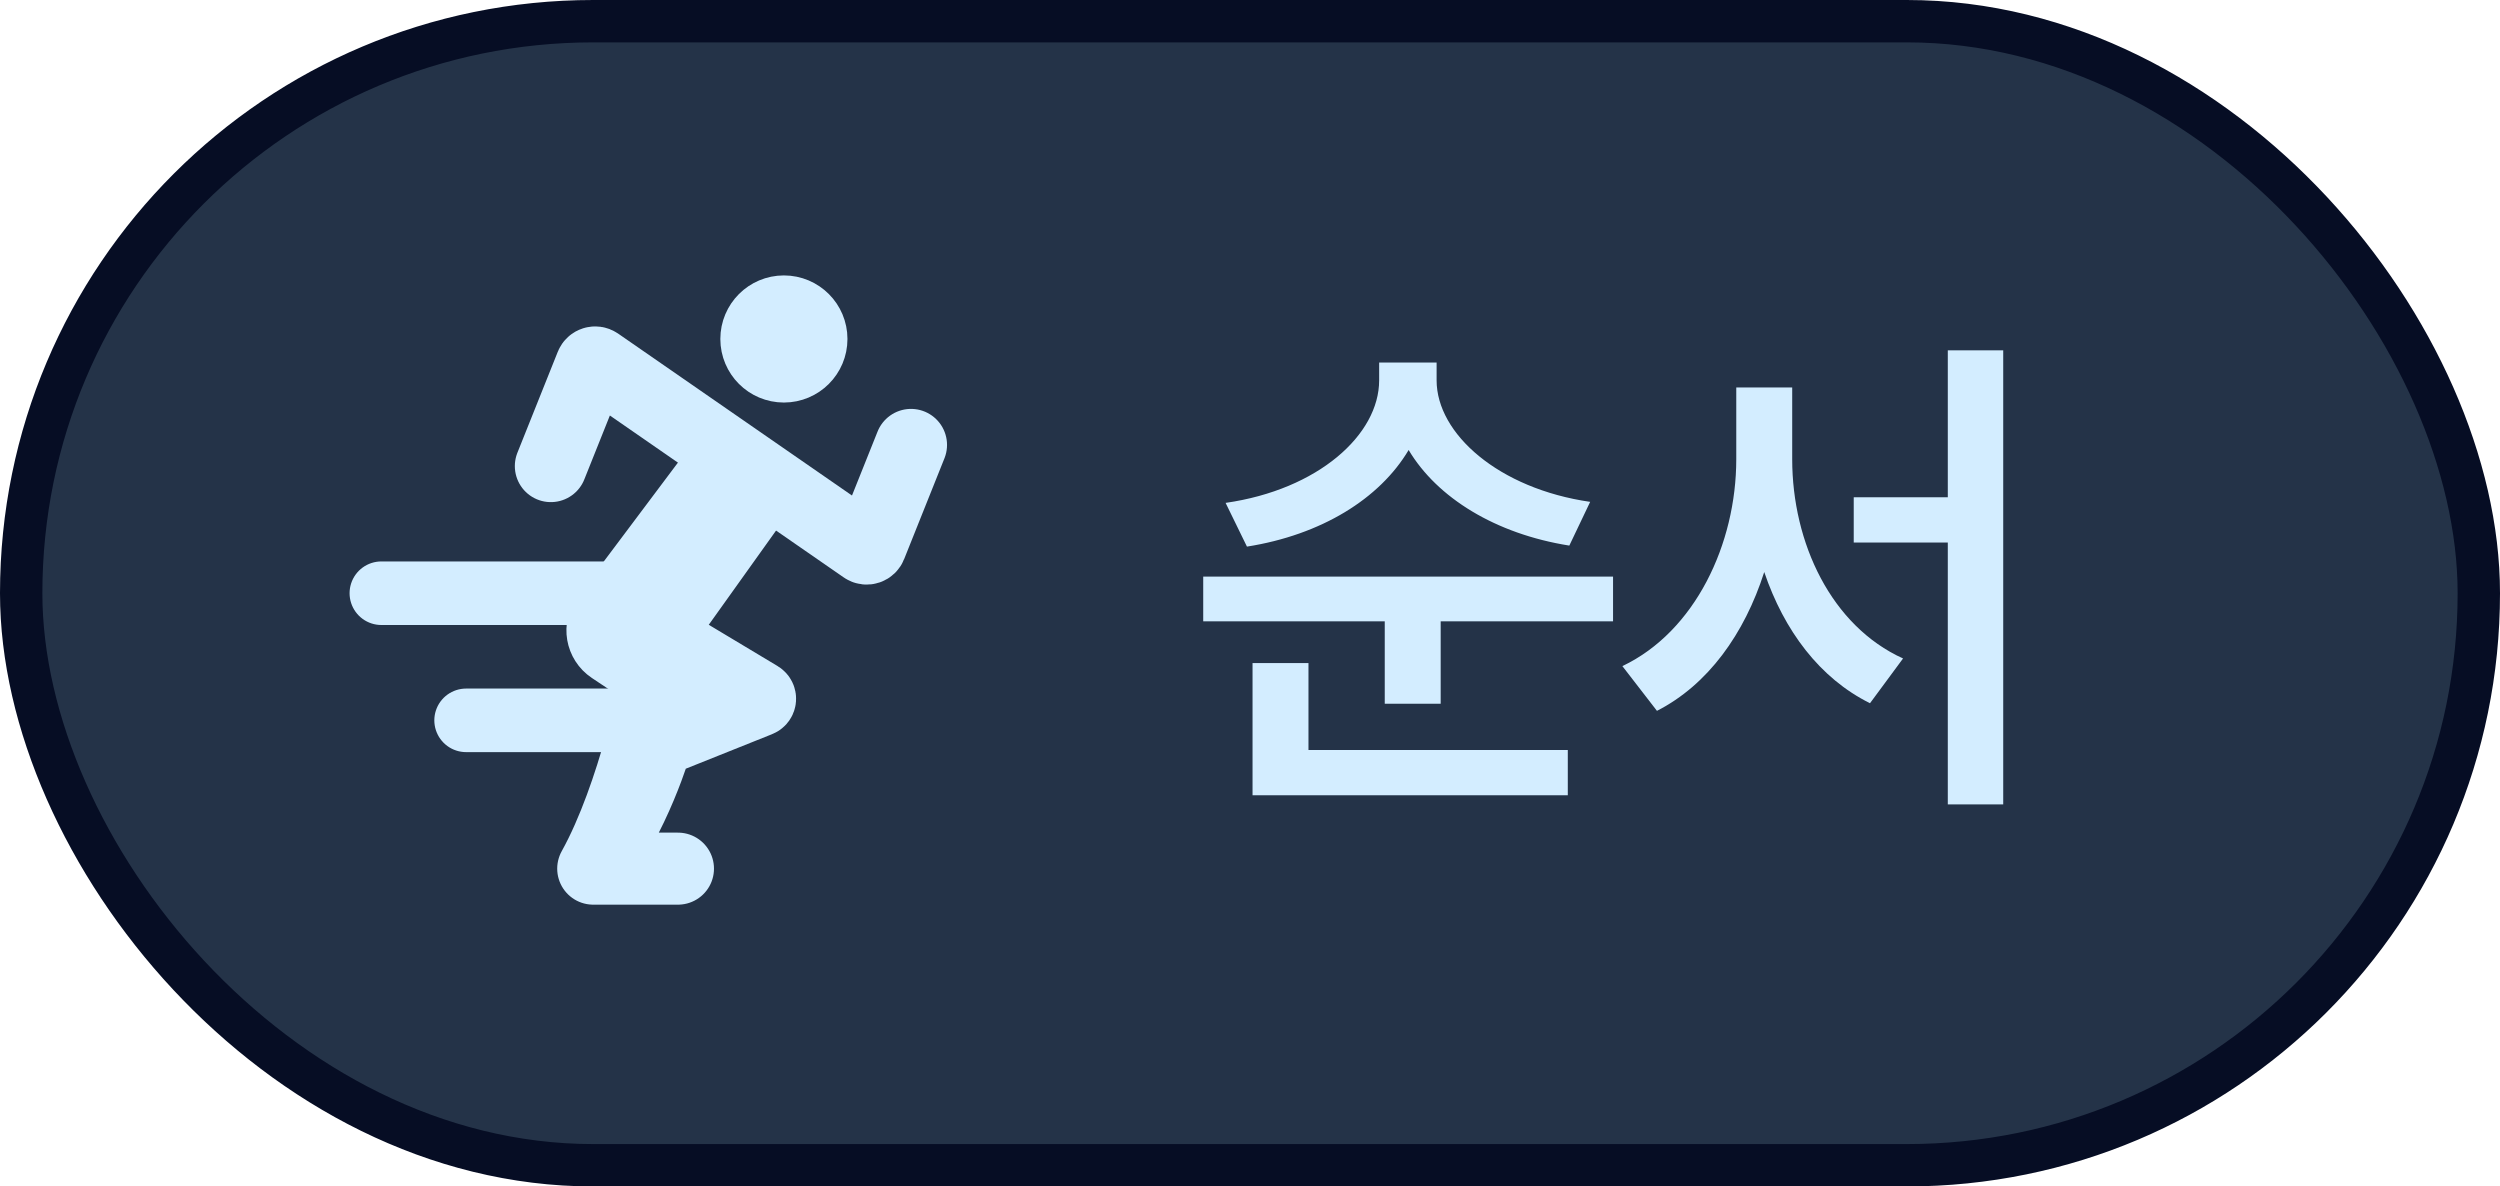 <svg width="59" height="28" viewBox="0 0 59 28" fill="none" xmlns="http://www.w3.org/2000/svg">
<rect x="0.5" y="0.5" width="58" height="27" rx="13.5" fill="#243348"/>
<rect x="0.5" y="0.5" width="58" height="27" rx="13.5" stroke="#060D24"/>
<path d="M14.317 14.577L17 11L17.477 11.238C17.751 11.376 17.838 11.726 17.66 11.976L15.5 15L17.914 16.448C17.949 16.469 17.945 16.522 17.906 16.537L15.5 17.5C15.5 17.5 14.976 19.328 14 20.5C14.976 18.743 15.5 16 15.5 16L14.44 15.293C14.201 15.134 14.145 14.807 14.317 14.577Z" fill="#D3EDFF"/>
<path d="M14 20.5C14.976 18.743 15.5 16 15.5 16L14.44 15.293C14.201 15.134 14.145 14.807 14.317 14.577L17 11L17.477 11.238C17.751 11.376 17.838 11.726 17.66 11.976L15.5 15L17.914 16.448C17.949 16.469 17.945 16.522 17.906 16.537L15.5 17.5C15.5 17.5 14.976 19.328 14 20.5ZM14 20.5C14.781 20.5 16 20.5 16 20.5" stroke="#D3EDFF" stroke-width="1.7" stroke-linecap="round"/>
<path d="M13 11L13.953 8.617C13.977 8.557 14.05 8.535 14.103 8.571L20.397 12.929C20.45 12.965 20.523 12.943 20.547 12.883L21.5 10.5" stroke="#D3EDFF" stroke-width="1.7" stroke-linecap="round"/>
<circle cx="18.5" cy="8" r="1" fill="#D3EDFF" stroke="#D3EDFF"/>
<path d="M11 17L15 17" stroke="#D3EDFF" stroke-width="1.5" stroke-linecap="round"/>
<path d="M9 14L15 14" stroke="#D3EDFF" stroke-width="1.5" stroke-linecap="round"/>
<path d="M32.548 8.556H33.904V8.976C33.904 10.236 35.368 11.532 37.528 11.844L37.036 12.876C35.296 12.6 33.916 11.748 33.244 10.62C32.56 11.772 31.18 12.624 29.428 12.9L28.924 11.868C31.108 11.556 32.548 10.26 32.548 8.976V8.556ZM28.396 13.608H38.068V14.664H34V16.608H32.68V14.664H28.396V13.608ZM29.56 15.648H30.88V17.7H37V18.768H29.56V15.648ZM43.748 11.736H45.968V8.268H47.276V18.984H45.968V12.804H43.748V11.736ZM40.976 9.144H42.296V10.836C42.296 12.816 43.22 14.772 44.912 15.54L44.132 16.596C42.944 16.008 42.104 14.88 41.636 13.5C41.168 14.964 40.304 16.164 39.104 16.776L38.288 15.72C40.004 14.904 40.976 12.84 40.976 10.836V9.144Z" fill="#D3EDFF"/>
</svg>
